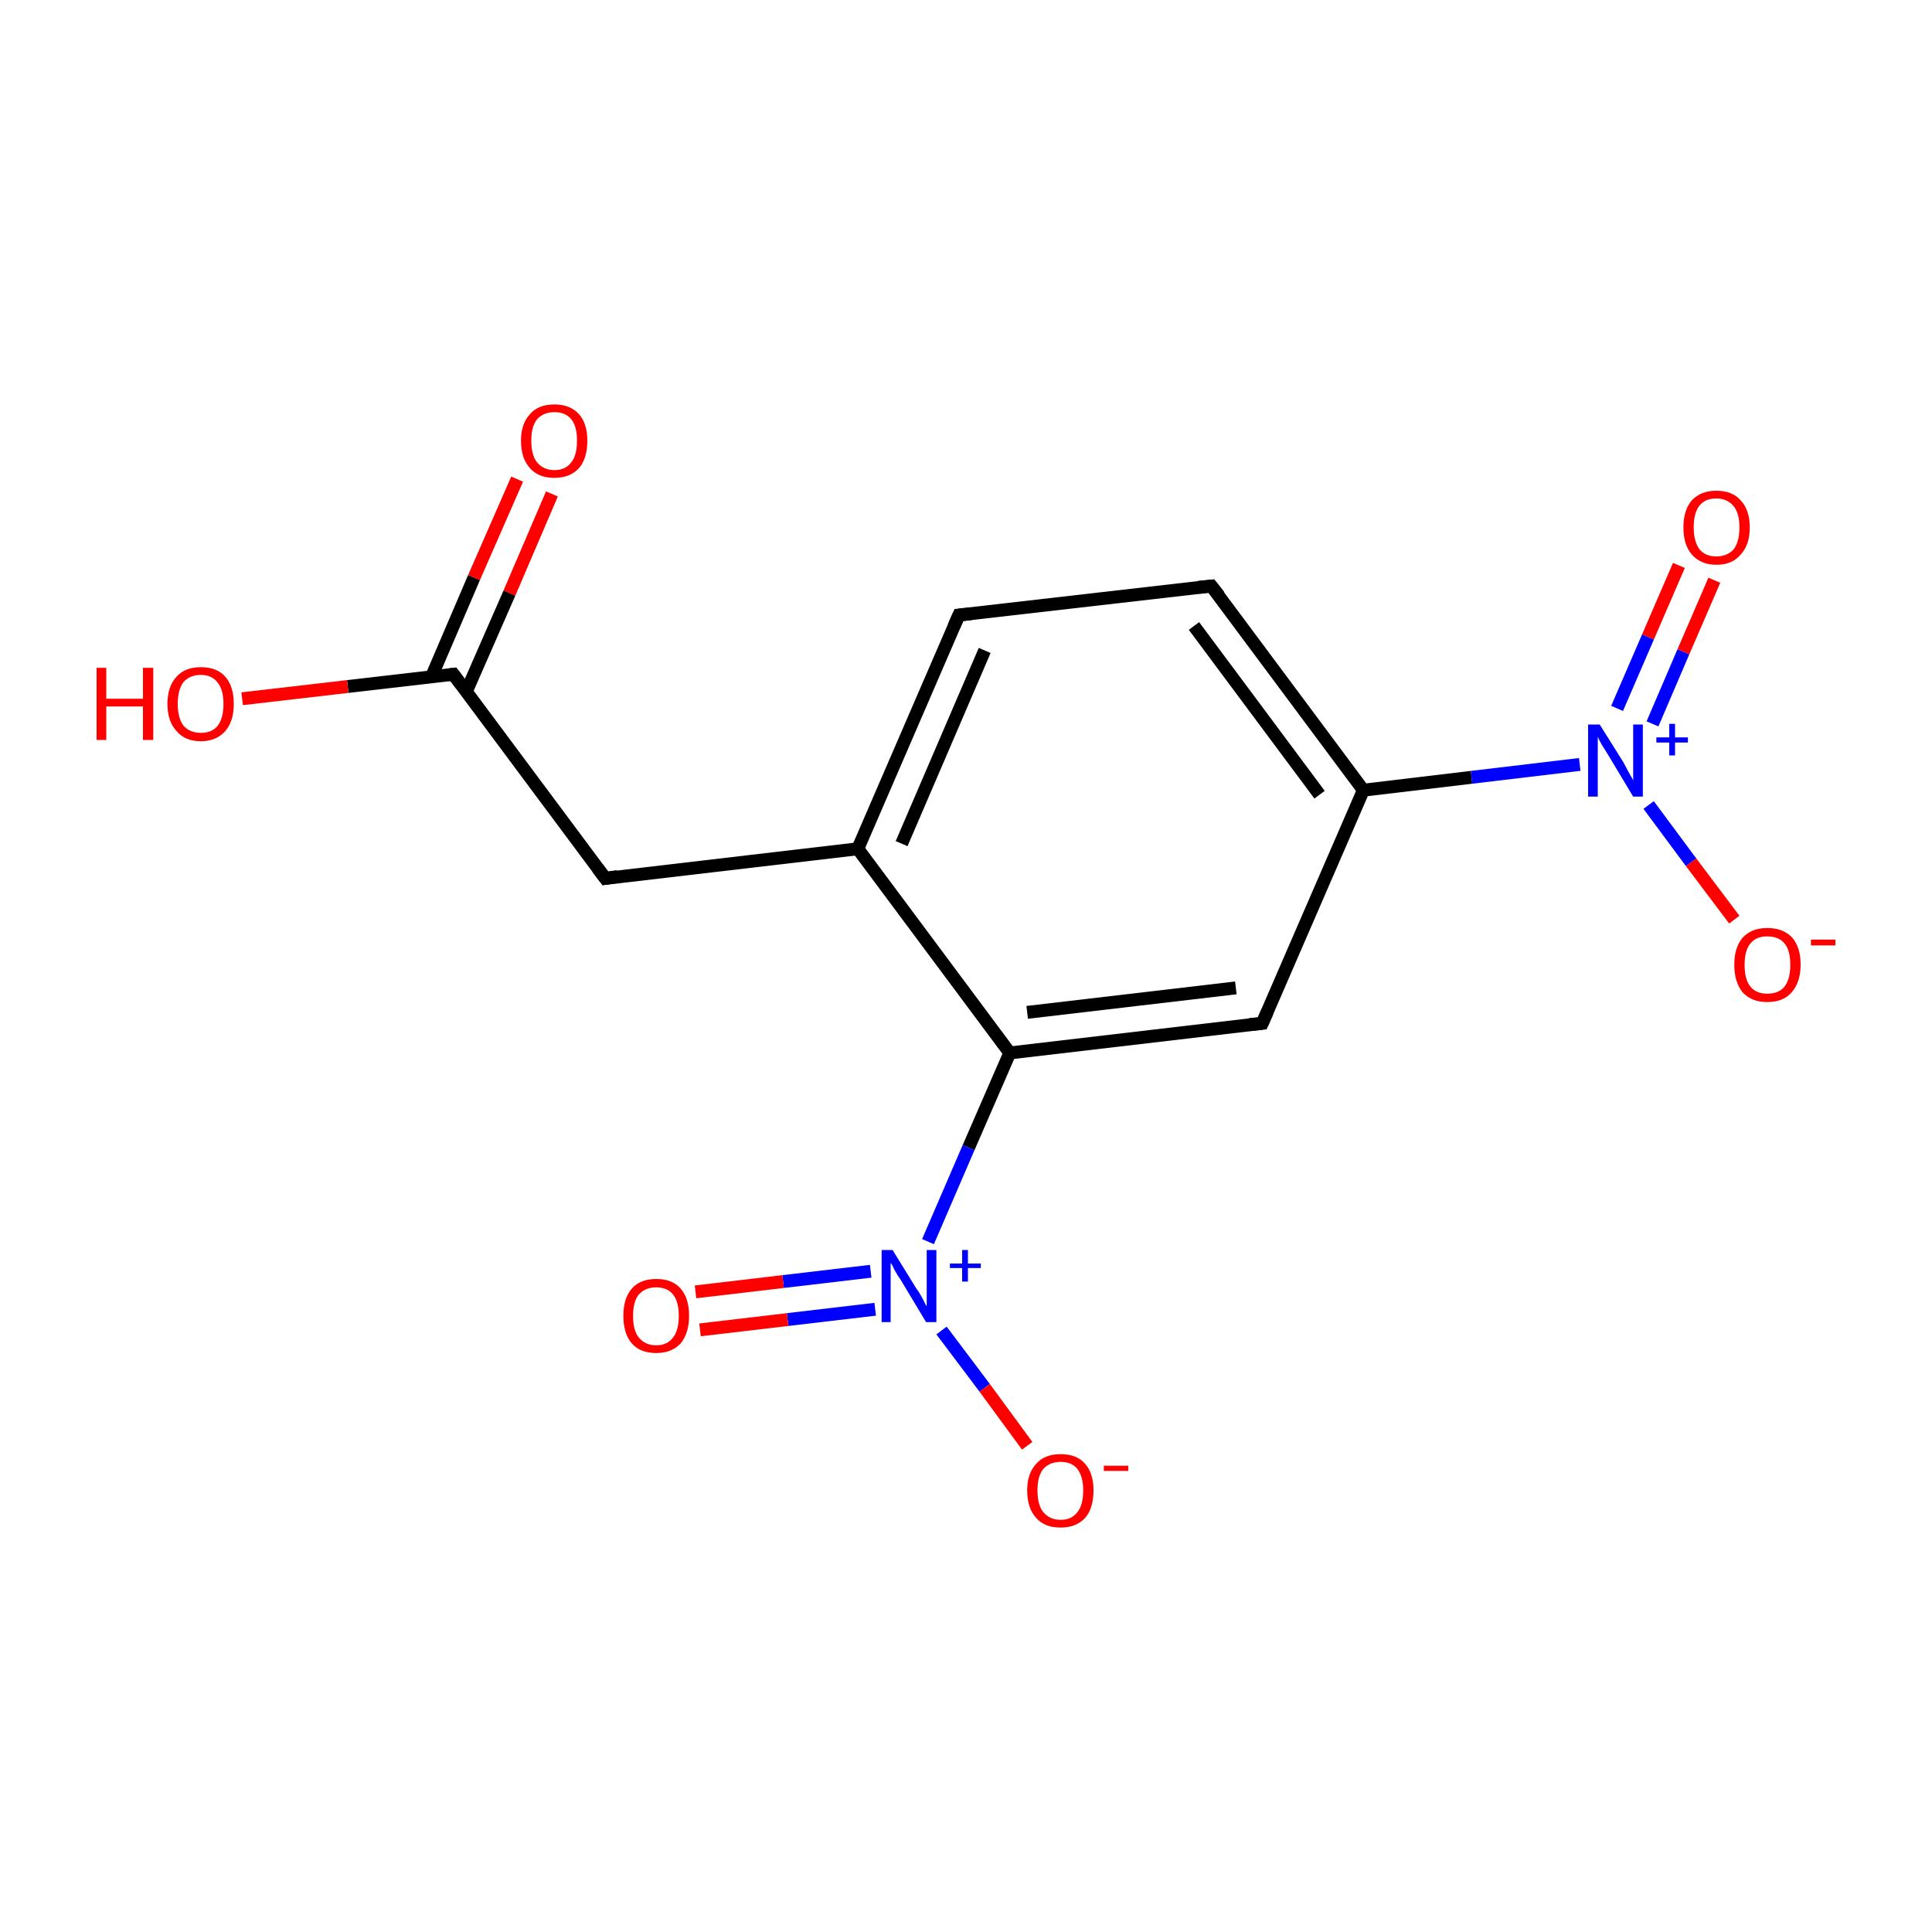 <?xml version='1.0' encoding='iso-8859-1'?>
<svg version='1.1' baseProfile='full'
              xmlns='http://www.w3.org/2000/svg'
                      xmlns:rdkit='http://www.rdkit.org/xml'
                      xmlns:xlink='http://www.w3.org/1999/xlink'
                  xml:space='preserve'
width='300px' height='300px' viewBox='0 0 300 300'>
<!-- END OF HEADER -->
<rect style='opacity:1.0;fill:#FFFFFF;stroke:none' width='300.0' height='300.0' x='0.0' y='0.0'> </rect>
<path class='bond-0 atom-0 atom-1' d='M 85.7,76.7 L 79.1,92.1' style='fill:none;fill-rule:evenodd;stroke:#FF0000;stroke-width:2.0px;stroke-linecap:butt;stroke-linejoin:miter;stroke-opacity:1' />
<path class='bond-0 atom-0 atom-1' d='M 79.1,92.1 L 72.4,107.4' style='fill:none;fill-rule:evenodd;stroke:#000000;stroke-width:2.0px;stroke-linecap:butt;stroke-linejoin:miter;stroke-opacity:1' />
<path class='bond-0 atom-0 atom-1' d='M 80.3,74.4 L 73.6,89.7' style='fill:none;fill-rule:evenodd;stroke:#FF0000;stroke-width:2.0px;stroke-linecap:butt;stroke-linejoin:miter;stroke-opacity:1' />
<path class='bond-0 atom-0 atom-1' d='M 73.6,89.7 L 67.0,105.1' style='fill:none;fill-rule:evenodd;stroke:#000000;stroke-width:2.0px;stroke-linecap:butt;stroke-linejoin:miter;stroke-opacity:1' />
<path class='bond-1 atom-1 atom-2' d='M 70.4,104.7 L 54.0,106.6' style='fill:none;fill-rule:evenodd;stroke:#000000;stroke-width:2.0px;stroke-linecap:butt;stroke-linejoin:miter;stroke-opacity:1' />
<path class='bond-1 atom-1 atom-2' d='M 54.0,106.6 L 37.6,108.5' style='fill:none;fill-rule:evenodd;stroke:#FF0000;stroke-width:2.0px;stroke-linecap:butt;stroke-linejoin:miter;stroke-opacity:1' />
<path class='bond-2 atom-1 atom-3' d='M 70.4,104.7 L 94.0,136.4' style='fill:none;fill-rule:evenodd;stroke:#000000;stroke-width:2.0px;stroke-linecap:butt;stroke-linejoin:miter;stroke-opacity:1' />
<path class='bond-3 atom-3 atom-4' d='M 94.0,136.4 L 133.2,131.8' style='fill:none;fill-rule:evenodd;stroke:#000000;stroke-width:2.0px;stroke-linecap:butt;stroke-linejoin:miter;stroke-opacity:1' />
<path class='bond-4 atom-4 atom-5' d='M 133.2,131.8 L 148.9,95.5' style='fill:none;fill-rule:evenodd;stroke:#000000;stroke-width:2.0px;stroke-linecap:butt;stroke-linejoin:miter;stroke-opacity:1' />
<path class='bond-4 atom-4 atom-5' d='M 140.0,131.0 L 152.9,101.0' style='fill:none;fill-rule:evenodd;stroke:#000000;stroke-width:2.0px;stroke-linecap:butt;stroke-linejoin:miter;stroke-opacity:1' />
<path class='bond-5 atom-5 atom-6' d='M 148.9,95.5 L 188.1,91.0' style='fill:none;fill-rule:evenodd;stroke:#000000;stroke-width:2.0px;stroke-linecap:butt;stroke-linejoin:miter;stroke-opacity:1' />
<path class='bond-6 atom-6 atom-7' d='M 188.1,91.0 L 211.7,122.7' style='fill:none;fill-rule:evenodd;stroke:#000000;stroke-width:2.0px;stroke-linecap:butt;stroke-linejoin:miter;stroke-opacity:1' />
<path class='bond-6 atom-6 atom-7' d='M 185.4,97.2 L 204.9,123.4' style='fill:none;fill-rule:evenodd;stroke:#000000;stroke-width:2.0px;stroke-linecap:butt;stroke-linejoin:miter;stroke-opacity:1' />
<path class='bond-7 atom-7 atom-8' d='M 211.7,122.7 L 228.5,120.7' style='fill:none;fill-rule:evenodd;stroke:#000000;stroke-width:2.0px;stroke-linecap:butt;stroke-linejoin:miter;stroke-opacity:1' />
<path class='bond-7 atom-7 atom-8' d='M 228.5,120.7 L 245.3,118.7' style='fill:none;fill-rule:evenodd;stroke:#0000FF;stroke-width:2.0px;stroke-linecap:butt;stroke-linejoin:miter;stroke-opacity:1' />
<path class='bond-8 atom-8 atom-9' d='M 256.6,112.4 L 261.4,101.2' style='fill:none;fill-rule:evenodd;stroke:#0000FF;stroke-width:2.0px;stroke-linecap:butt;stroke-linejoin:miter;stroke-opacity:1' />
<path class='bond-8 atom-8 atom-9' d='M 261.4,101.2 L 266.2,90.1' style='fill:none;fill-rule:evenodd;stroke:#FF0000;stroke-width:2.0px;stroke-linecap:butt;stroke-linejoin:miter;stroke-opacity:1' />
<path class='bond-8 atom-8 atom-9' d='M 251.1,110.0 L 255.9,98.9' style='fill:none;fill-rule:evenodd;stroke:#0000FF;stroke-width:2.0px;stroke-linecap:butt;stroke-linejoin:miter;stroke-opacity:1' />
<path class='bond-8 atom-8 atom-9' d='M 255.9,98.9 L 260.7,87.8' style='fill:none;fill-rule:evenodd;stroke:#FF0000;stroke-width:2.0px;stroke-linecap:butt;stroke-linejoin:miter;stroke-opacity:1' />
<path class='bond-9 atom-8 atom-10' d='M 256.0,125.0 L 262.6,133.9' style='fill:none;fill-rule:evenodd;stroke:#0000FF;stroke-width:2.0px;stroke-linecap:butt;stroke-linejoin:miter;stroke-opacity:1' />
<path class='bond-9 atom-8 atom-10' d='M 262.6,133.9 L 269.3,142.8' style='fill:none;fill-rule:evenodd;stroke:#FF0000;stroke-width:2.0px;stroke-linecap:butt;stroke-linejoin:miter;stroke-opacity:1' />
<path class='bond-10 atom-7 atom-11' d='M 211.7,122.7 L 196.0,158.9' style='fill:none;fill-rule:evenodd;stroke:#000000;stroke-width:2.0px;stroke-linecap:butt;stroke-linejoin:miter;stroke-opacity:1' />
<path class='bond-11 atom-11 atom-12' d='M 196.0,158.9 L 156.8,163.5' style='fill:none;fill-rule:evenodd;stroke:#000000;stroke-width:2.0px;stroke-linecap:butt;stroke-linejoin:miter;stroke-opacity:1' />
<path class='bond-11 atom-11 atom-12' d='M 191.9,153.4 L 159.5,157.2' style='fill:none;fill-rule:evenodd;stroke:#000000;stroke-width:2.0px;stroke-linecap:butt;stroke-linejoin:miter;stroke-opacity:1' />
<path class='bond-12 atom-12 atom-13' d='M 156.8,163.5 L 150.4,178.2' style='fill:none;fill-rule:evenodd;stroke:#000000;stroke-width:2.0px;stroke-linecap:butt;stroke-linejoin:miter;stroke-opacity:1' />
<path class='bond-12 atom-12 atom-13' d='M 150.4,178.2 L 144.1,192.8' style='fill:none;fill-rule:evenodd;stroke:#0000FF;stroke-width:2.0px;stroke-linecap:butt;stroke-linejoin:miter;stroke-opacity:1' />
<path class='bond-13 atom-13 atom-14' d='M 135.2,197.4 L 121.6,199.0' style='fill:none;fill-rule:evenodd;stroke:#0000FF;stroke-width:2.0px;stroke-linecap:butt;stroke-linejoin:miter;stroke-opacity:1' />
<path class='bond-13 atom-13 atom-14' d='M 121.6,199.0 L 108.0,200.6' style='fill:none;fill-rule:evenodd;stroke:#FF0000;stroke-width:2.0px;stroke-linecap:butt;stroke-linejoin:miter;stroke-opacity:1' />
<path class='bond-13 atom-13 atom-14' d='M 135.9,203.3 L 122.3,204.9' style='fill:none;fill-rule:evenodd;stroke:#0000FF;stroke-width:2.0px;stroke-linecap:butt;stroke-linejoin:miter;stroke-opacity:1' />
<path class='bond-13 atom-13 atom-14' d='M 122.3,204.9 L 108.7,206.5' style='fill:none;fill-rule:evenodd;stroke:#FF0000;stroke-width:2.0px;stroke-linecap:butt;stroke-linejoin:miter;stroke-opacity:1' />
<path class='bond-14 atom-13 atom-15' d='M 146.2,206.6 L 152.9,215.5' style='fill:none;fill-rule:evenodd;stroke:#0000FF;stroke-width:2.0px;stroke-linecap:butt;stroke-linejoin:miter;stroke-opacity:1' />
<path class='bond-14 atom-13 atom-15' d='M 152.9,215.5 L 159.5,224.5' style='fill:none;fill-rule:evenodd;stroke:#FF0000;stroke-width:2.0px;stroke-linecap:butt;stroke-linejoin:miter;stroke-opacity:1' />
<path class='bond-15 atom-12 atom-4' d='M 156.8,163.5 L 133.2,131.8' style='fill:none;fill-rule:evenodd;stroke:#000000;stroke-width:2.0px;stroke-linecap:butt;stroke-linejoin:miter;stroke-opacity:1' />
<path d='M 69.6,104.8 L 70.4,104.7 L 71.6,106.3' style='fill:none;stroke:#000000;stroke-width:2.0px;stroke-linecap:butt;stroke-linejoin:miter;stroke-miterlimit:10;stroke-opacity:1;' />
<path d='M 92.8,134.8 L 94.0,136.4 L 95.9,136.1' style='fill:none;stroke:#000000;stroke-width:2.0px;stroke-linecap:butt;stroke-linejoin:miter;stroke-miterlimit:10;stroke-opacity:1;' />
<path d='M 148.1,97.3 L 148.9,95.5 L 150.8,95.3' style='fill:none;stroke:#000000;stroke-width:2.0px;stroke-linecap:butt;stroke-linejoin:miter;stroke-miterlimit:10;stroke-opacity:1;' />
<path d='M 186.1,91.2 L 188.1,91.0 L 189.3,92.5' style='fill:none;stroke:#000000;stroke-width:2.0px;stroke-linecap:butt;stroke-linejoin:miter;stroke-miterlimit:10;stroke-opacity:1;' />
<path d='M 196.8,157.1 L 196.0,158.9 L 194.0,159.1' style='fill:none;stroke:#000000;stroke-width:2.0px;stroke-linecap:butt;stroke-linejoin:miter;stroke-miterlimit:10;stroke-opacity:1;' />
<path class='atom-0' d='M 80.9 68.4
Q 80.9 65.8, 82.3 64.3
Q 83.6 62.8, 86.1 62.8
Q 88.5 62.8, 89.9 64.3
Q 91.2 65.8, 91.2 68.4
Q 91.2 71.2, 89.9 72.7
Q 88.5 74.2, 86.1 74.2
Q 83.6 74.2, 82.3 72.7
Q 80.9 71.2, 80.9 68.4
M 86.1 73.0
Q 87.8 73.0, 88.7 71.8
Q 89.6 70.7, 89.6 68.4
Q 89.6 66.2, 88.7 65.1
Q 87.8 64.0, 86.1 64.0
Q 84.4 64.0, 83.4 65.1
Q 82.5 66.2, 82.5 68.4
Q 82.5 70.7, 83.4 71.8
Q 84.4 73.0, 86.1 73.0
' fill='#FF0000'/>
<path class='atom-2' d='M 15.0 103.7
L 16.5 103.7
L 16.5 108.5
L 22.2 108.5
L 22.2 103.7
L 23.8 103.7
L 23.8 114.9
L 22.2 114.9
L 22.2 109.7
L 16.5 109.7
L 16.5 114.9
L 15.0 114.9
L 15.0 103.7
' fill='#FF0000'/>
<path class='atom-2' d='M 26.0 109.3
Q 26.0 106.6, 27.4 105.1
Q 28.7 103.6, 31.2 103.6
Q 33.7 103.6, 35.0 105.1
Q 36.3 106.6, 36.3 109.3
Q 36.3 112.0, 35.0 113.5
Q 33.6 115.1, 31.2 115.1
Q 28.7 115.1, 27.4 113.5
Q 26.0 112.0, 26.0 109.3
M 31.2 113.8
Q 32.9 113.8, 33.8 112.7
Q 34.7 111.5, 34.7 109.3
Q 34.7 107.1, 33.8 106.0
Q 32.9 104.8, 31.2 104.8
Q 29.5 104.8, 28.5 105.9
Q 27.6 107.1, 27.6 109.3
Q 27.6 111.5, 28.5 112.7
Q 29.5 113.8, 31.2 113.8
' fill='#FF0000'/>
<path class='atom-8' d='M 248.4 112.5
L 252.1 118.4
Q 252.4 119.0, 253.0 120.1
Q 253.6 121.1, 253.6 121.2
L 253.6 112.5
L 255.1 112.5
L 255.1 123.7
L 253.6 123.7
L 249.7 117.2
Q 249.2 116.4, 248.7 115.6
Q 248.2 114.7, 248.1 114.4
L 248.1 123.7
L 246.6 123.7
L 246.6 112.5
L 248.4 112.5
' fill='#0000FF'/>
<path class='atom-8' d='M 257.2 114.5
L 259.2 114.5
L 259.2 112.4
L 260.1 112.4
L 260.1 114.5
L 262.1 114.5
L 262.1 115.3
L 260.1 115.3
L 260.1 117.3
L 259.2 117.3
L 259.2 115.3
L 257.2 115.3
L 257.2 114.5
' fill='#0000FF'/>
<path class='atom-9' d='M 261.4 81.9
Q 261.4 79.2, 262.7 77.7
Q 264.1 76.2, 266.5 76.2
Q 269.0 76.2, 270.3 77.7
Q 271.7 79.2, 271.7 81.9
Q 271.7 84.6, 270.3 86.1
Q 269.0 87.7, 266.5 87.7
Q 264.1 87.7, 262.7 86.1
Q 261.4 84.6, 261.4 81.9
M 266.5 86.4
Q 268.2 86.4, 269.2 85.3
Q 270.1 84.1, 270.1 81.9
Q 270.1 79.7, 269.2 78.6
Q 268.2 77.4, 266.5 77.4
Q 264.8 77.4, 263.9 78.5
Q 263.0 79.6, 263.0 81.9
Q 263.0 84.1, 263.9 85.3
Q 264.8 86.4, 266.5 86.4
' fill='#FF0000'/>
<path class='atom-10' d='M 269.3 149.8
Q 269.3 147.1, 270.6 145.6
Q 272.0 144.1, 274.4 144.1
Q 276.9 144.1, 278.3 145.6
Q 279.6 147.1, 279.6 149.8
Q 279.6 152.5, 278.2 154.1
Q 276.9 155.6, 274.4 155.6
Q 272.0 155.6, 270.6 154.1
Q 269.3 152.5, 269.3 149.8
M 274.4 154.3
Q 276.2 154.3, 277.1 153.2
Q 278.0 152.0, 278.0 149.8
Q 278.0 147.6, 277.1 146.5
Q 276.2 145.4, 274.4 145.4
Q 272.7 145.4, 271.8 146.5
Q 270.9 147.6, 270.9 149.8
Q 270.9 152.1, 271.8 153.2
Q 272.7 154.3, 274.4 154.3
' fill='#FF0000'/>
<path class='atom-10' d='M 281.2 145.9
L 285.0 145.9
L 285.0 146.8
L 281.2 146.8
L 281.2 145.9
' fill='#FF0000'/>
<path class='atom-13' d='M 138.6 194.1
L 142.3 200.1
Q 142.7 200.6, 143.3 201.7
Q 143.8 202.8, 143.9 202.8
L 143.9 194.1
L 145.4 194.1
L 145.4 205.3
L 143.8 205.3
L 139.9 198.8
Q 139.4 198.1, 138.9 197.2
Q 138.5 196.3, 138.3 196.1
L 138.3 205.3
L 136.9 205.3
L 136.9 194.1
L 138.6 194.1
' fill='#0000FF'/>
<path class='atom-13' d='M 147.5 196.2
L 149.4 196.2
L 149.4 194.1
L 150.3 194.1
L 150.3 196.2
L 152.3 196.2
L 152.3 196.9
L 150.3 196.9
L 150.3 199.0
L 149.4 199.0
L 149.4 196.9
L 147.5 196.9
L 147.5 196.2
' fill='#0000FF'/>
<path class='atom-14' d='M 96.8 204.3
Q 96.8 201.6, 98.1 200.1
Q 99.4 198.6, 101.9 198.6
Q 104.4 198.6, 105.7 200.1
Q 107.0 201.6, 107.0 204.3
Q 107.0 207.0, 105.7 208.6
Q 104.3 210.1, 101.9 210.1
Q 99.4 210.1, 98.1 208.6
Q 96.8 207.1, 96.8 204.3
M 101.9 208.9
Q 103.6 208.9, 104.5 207.7
Q 105.4 206.6, 105.4 204.3
Q 105.4 202.1, 104.5 201.0
Q 103.6 199.9, 101.9 199.9
Q 100.2 199.9, 99.2 201.0
Q 98.3 202.1, 98.3 204.3
Q 98.3 206.6, 99.2 207.7
Q 100.2 208.9, 101.9 208.9
' fill='#FF0000'/>
<path class='atom-15' d='M 159.5 231.4
Q 159.5 228.8, 160.9 227.3
Q 162.2 225.8, 164.7 225.8
Q 167.2 225.8, 168.5 227.3
Q 169.8 228.8, 169.8 231.4
Q 169.8 234.2, 168.5 235.7
Q 167.1 237.2, 164.7 237.2
Q 162.2 237.2, 160.9 235.7
Q 159.5 234.2, 159.5 231.4
M 164.7 236.0
Q 166.4 236.0, 167.3 234.8
Q 168.2 233.7, 168.2 231.4
Q 168.2 229.3, 167.3 228.1
Q 166.4 227.0, 164.7 227.0
Q 163.0 227.0, 162.0 228.1
Q 161.1 229.2, 161.1 231.4
Q 161.1 233.7, 162.0 234.8
Q 163.0 236.0, 164.7 236.0
' fill='#FF0000'/>
<path class='atom-15' d='M 171.4 227.6
L 175.2 227.6
L 175.2 228.4
L 171.4 228.4
L 171.4 227.6
' fill='#FF0000'/>
</svg>
